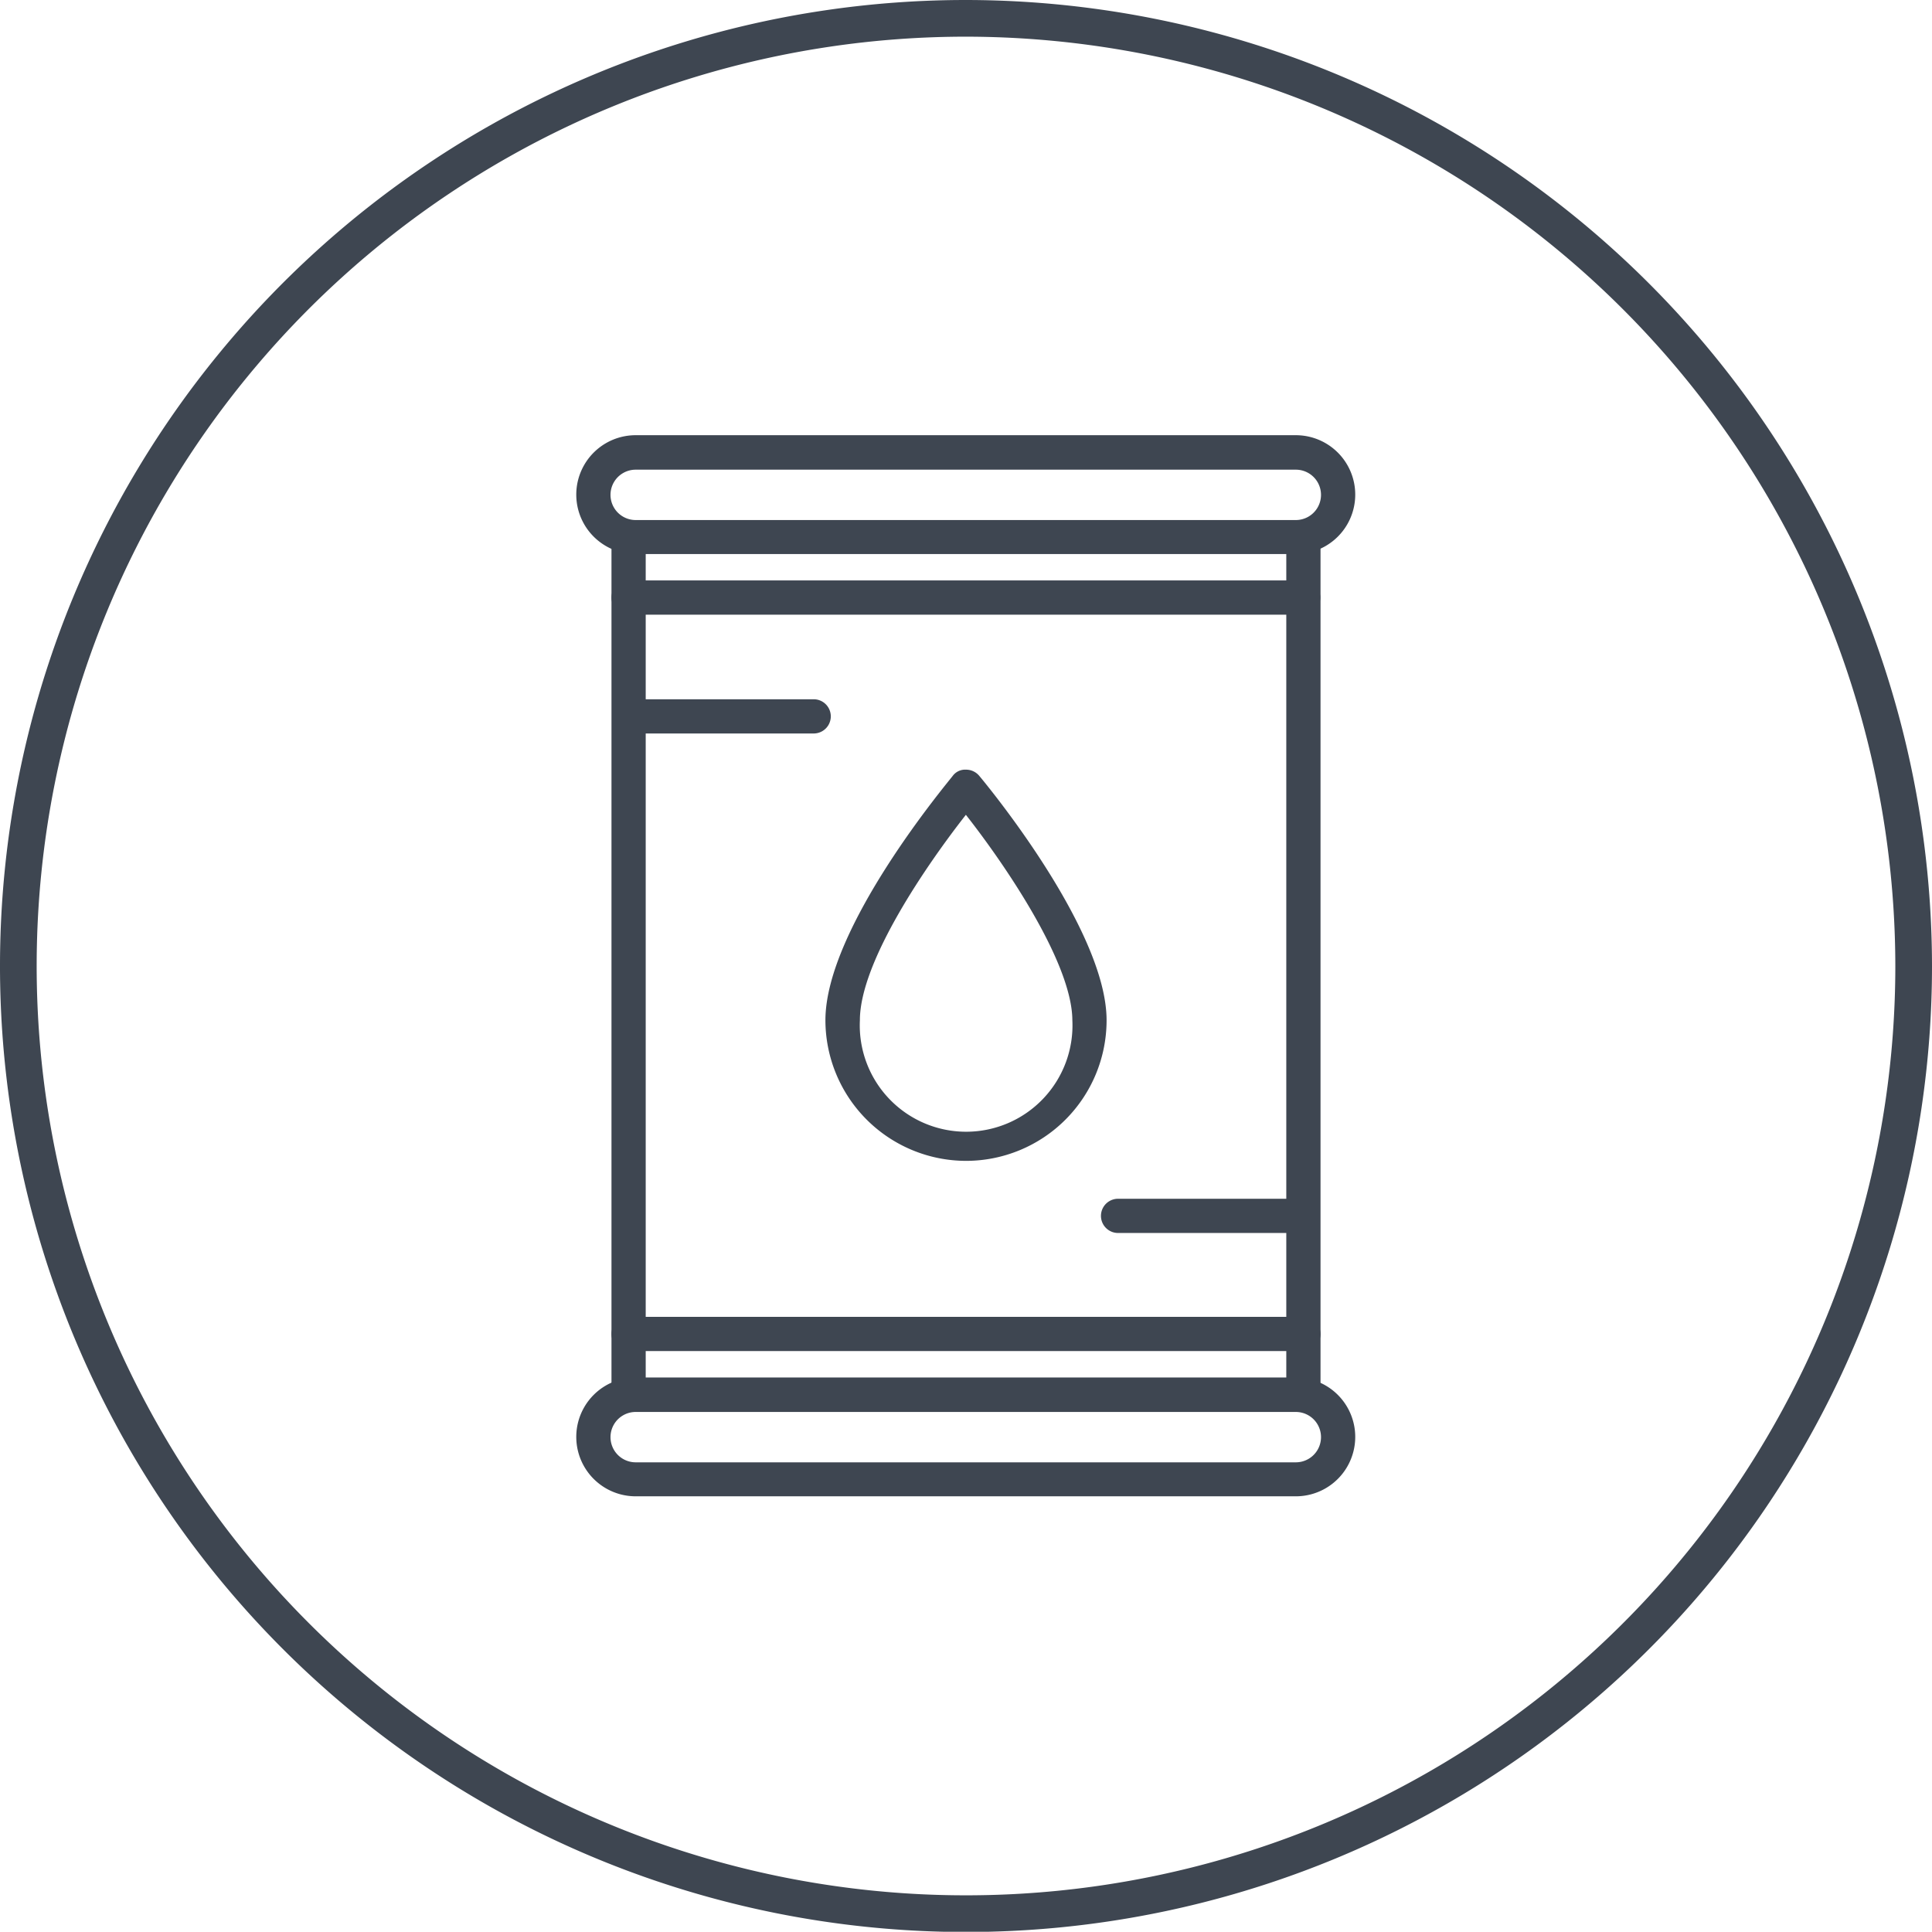 <svg xmlns="http://www.w3.org/2000/svg" viewBox="0 0 79.02 79.01"><defs><style>.cls-1{fill:none;stroke:#3e4651;stroke-miterlimit:10;stroke-width:1.5px;}.cls-2{fill:#3e4651;}</style></defs><title>Asset 5</title><g id="Layer_2" data-name="Layer 2"><g id="Layer_1-2" data-name="Layer 1"><path class="cls-1" d="M39.51.75A38.76,38.76,0,1,0,78.27,39.51,38.8,38.8,0,0,0,39.51.75Z"/><path class="cls-2" d="M25.71,57.33a.7.7,0,0,1-.7-.7V22.39a.7.7,0,0,1,1.4,0V56.63A.7.7,0,0,1,25.71,57.33Z"/><path class="cls-2" d="M53.31,55.26H25.71a.7.7,0,0,1,0-1.4h27.6a.7.7,0,1,1,0,1.4Z"/><path class="cls-2" d="M53.31,57.33a.7.7,0,0,1-.7-.7V22.38a.7.7,0,0,1,1.4,0V56.63A.7.7,0,0,1,53.31,57.33Z"/><path class="cls-2" d="M53.3,25.14H25.71a.7.7,0,0,1,0-1.4H53.3a.7.7,0,1,1,0,1.4Z"/><path class="cls-2" d="M53,22.66H26a2.43,2.43,0,0,1,0-4.86H53a2.43,2.43,0,1,1,0,4.86ZM26,19.21a1,1,0,0,0,0,2.06H53a1,1,0,1,0,0-2.06Z"/><path class="cls-2" d="M53,61.2H26a2.43,2.43,0,1,1,0-4.86H53a2.43,2.43,0,1,1,0,4.86ZM26,57.75a1,1,0,1,0,0,2.06H53a1,1,0,1,0,0-2.06Z"/><path class="cls-2" d="M33.29,30H26.23a.7.7,0,0,1,0-1.4h7.05a.7.7,0,1,1,0,1.4Z"/><path class="cls-2" d="M52.78,50.43H45.73a.7.7,0,0,1,0-1.4h7.06a.7.7,0,0,1,0,1.4Z"/><path class="cls-2" d="M39.51,47.48a5.76,5.76,0,0,1-5.75-5.75c0-3.78,5-9.72,5.21-10a.63.63,0,0,1,.54-.25.7.7,0,0,1,.54.25c.21.25,5.21,6.26,5.21,10A5.75,5.75,0,0,1,39.51,47.48Zm0-14.16c-1.57,2-4.34,6-4.34,8.41a4.35,4.35,0,1,0,8.69,0C43.85,39.37,41.08,35.33,39.5,33.32Z"/></g></g></svg>
